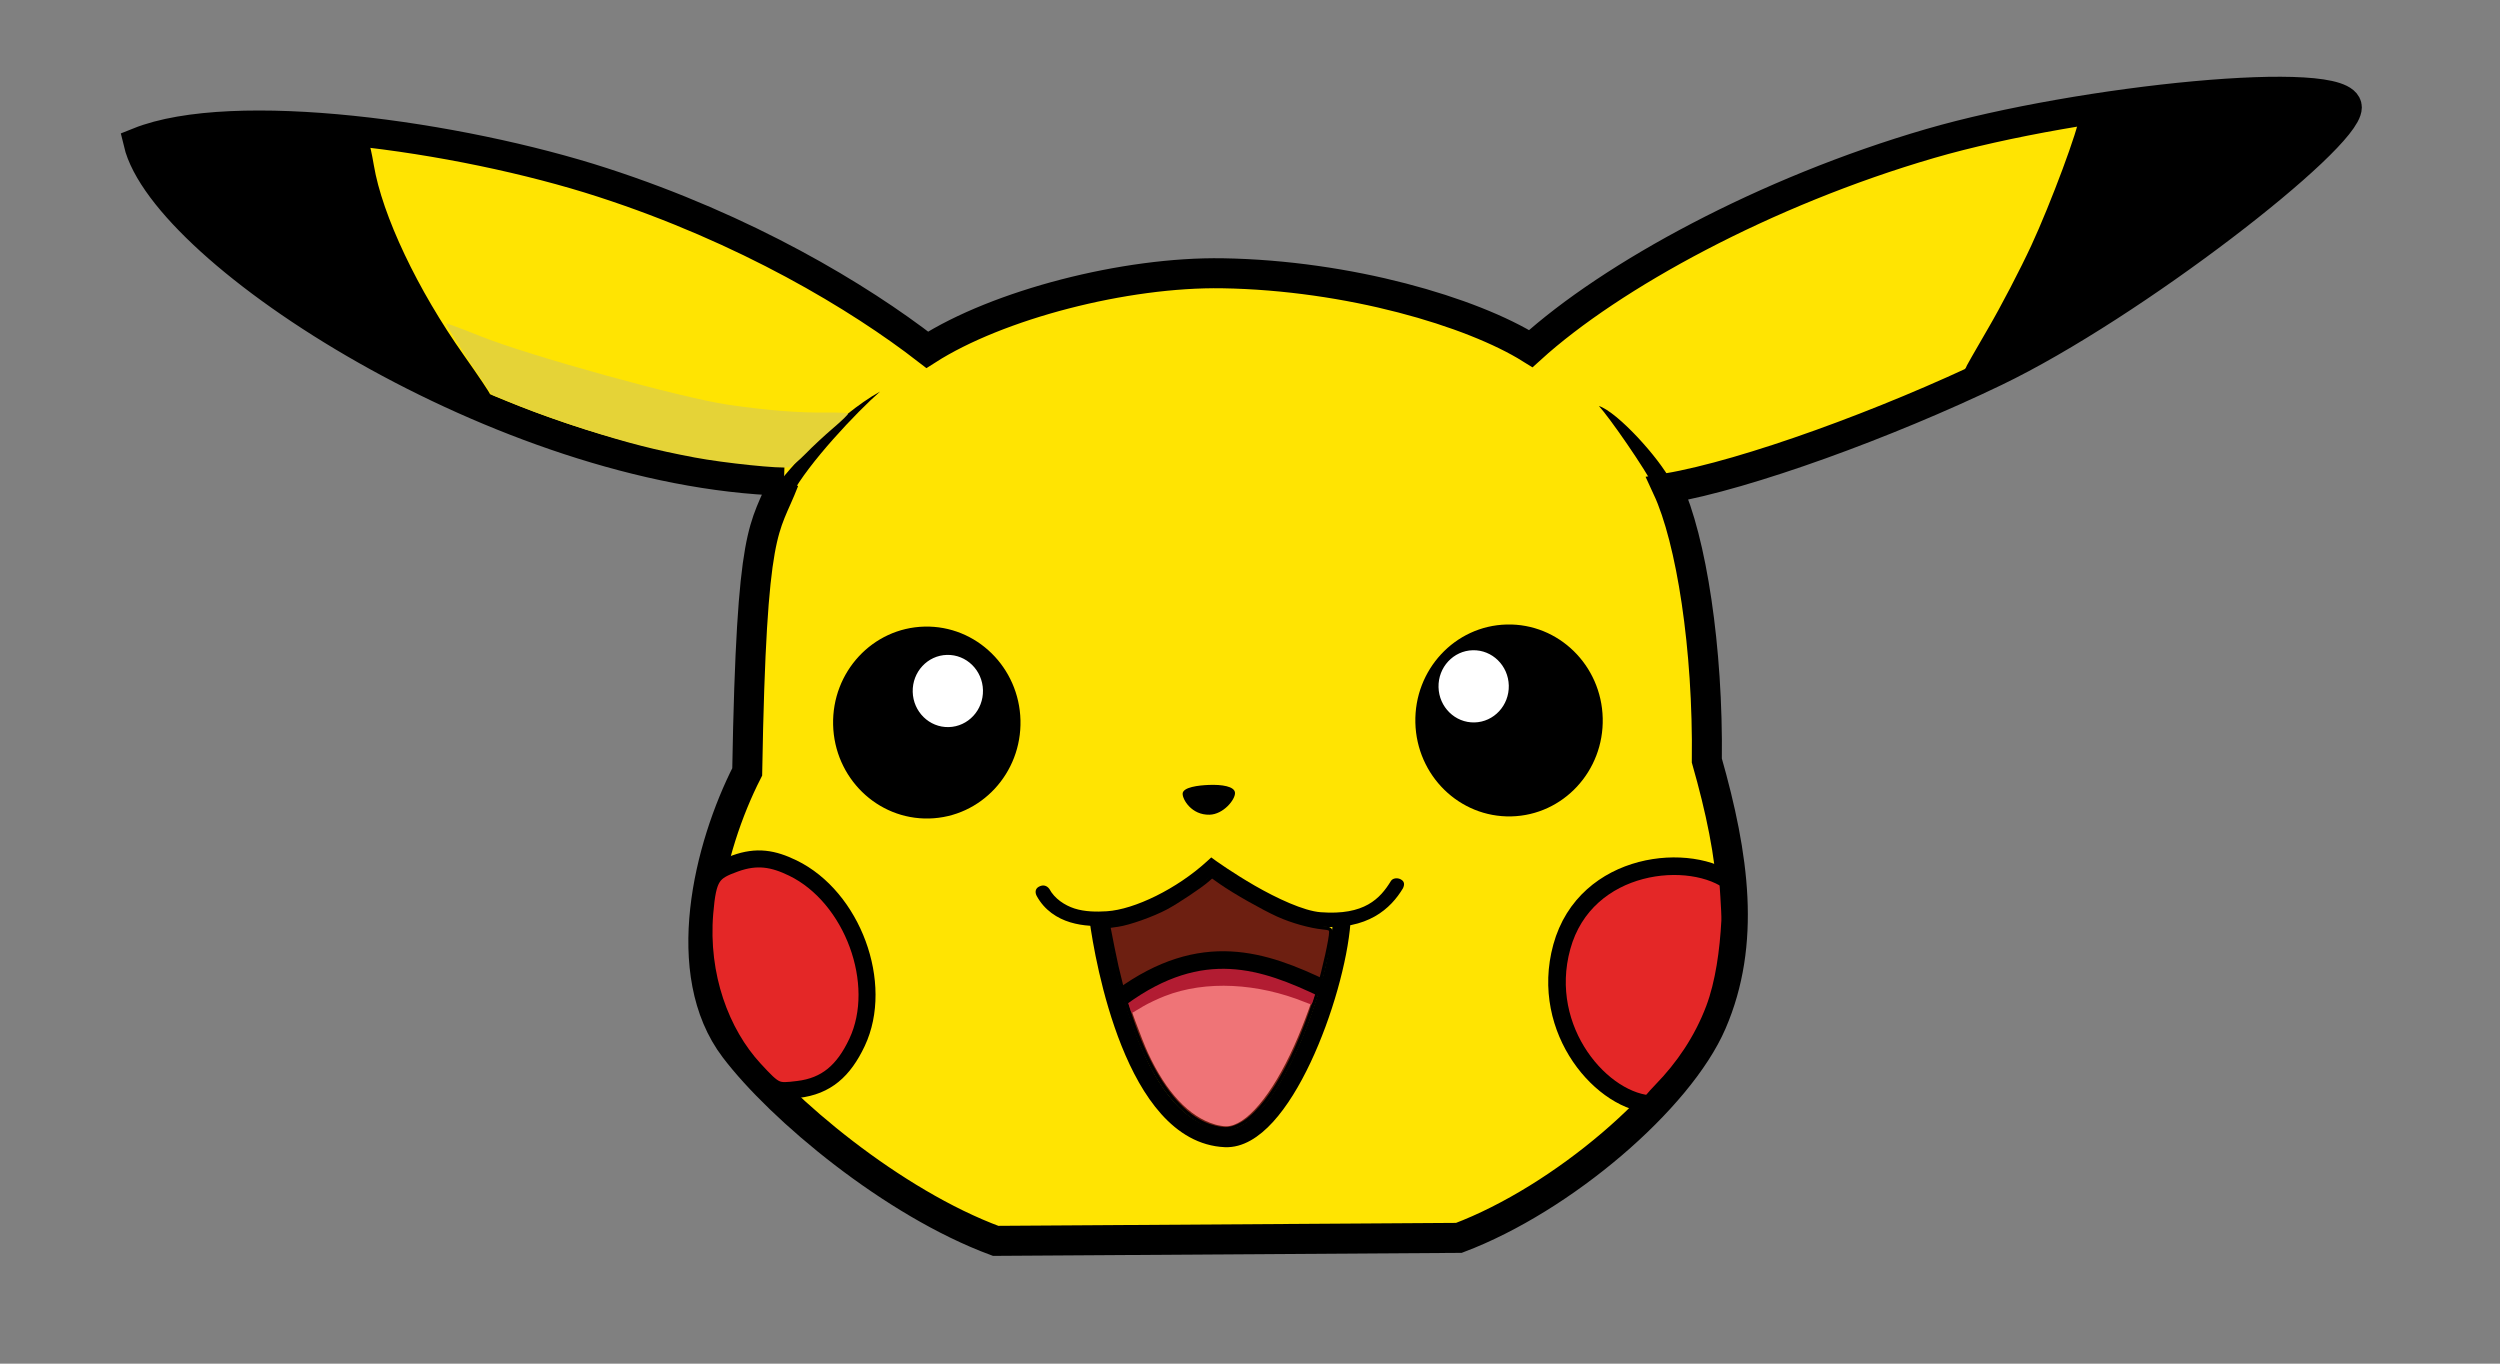 <?xml version="1.0" encoding="UTF-8" standalone="no"?>
<svg
   xmlns:dc="http://purl.org/dc/elements/1.1/"
   xmlns:cc="http://creativecommons.org/ns#"
   xmlns:rdf="http://www.w3.org/1999/02/22-rdf-syntax-ns#"
   xmlns:svg="http://www.w3.org/2000/svg"
   xmlns="http://www.w3.org/2000/svg"
   xmlns:sodipodi="http://sodipodi.sourceforge.net/DTD/sodipodi-0.dtd"
   xmlns:inkscape="http://www.inkscape.org/namespaces/inkscape"
   width="110mm"
   height="60mm"
   viewBox="0 0 110 60"
   version="1.1"
   id="svg1084"
   inkscape:version="1.0.1 (3bc2e813f5, 2020-09-07)"
   sodipodi:docname="pikahead.svg">
  <rect x="0" y="0" width="110" height="60" fill="#808080" stroke="none"/>
  <defs
     id="defs1078" />
  <sodipodi:namedview
     id="base"
     pagecolor="#ffffff"
     bordercolor="#666666"
     borderopacity="1.0"
     inkscape:pageopacity="0.0"
     inkscape:pageshadow="2"
     inkscape:zoom="0.49497475"
     inkscape:cx="301.25314"
     inkscape:cy="377.56937"
     inkscape:document-units="mm"
     inkscape:current-layer="layer1"
     inkscape:document-rotation="0"
     showgrid="false"
     inkscape:window-width="1267"
     inkscape:window-height="720"
     inkscape:window-x="52"
     inkscape:window-y="0"
     inkscape:window-maximized="0" />
  <g
     inkscape:label="Layer 1"
     inkscape:groupmode="layer"
     id="layer1">
    <g
       id="g1708"
       transform="matrix(1.368,-0.033,0.033,1.368,-116.2,-105.069)"
       inkscape:transform-center-x="-1.3024534"
       inkscape:transform-center-y="-22.416543">
      <path
         style="fill:#ffe402;fill-opacity:1;stroke:#000000;stroke-width:0.965;stroke-linecap:butt;stroke-linejoin:miter;stroke-miterlimit:4;stroke-dasharray:none;stroke-opacity:1"
         d="m 107.87,94.87 c -8.993,-0.488 -19.737,-7.814 -20.491,-11.373 3.08,-1.151 10.298,0.033 14.884,1.642 4.586,1.609 8.163,3.883 10.313,5.633 2.308,-1.398 6.421,-2.358 9.556,-2.231 4.051,0.164 7.979,1.431 9.846,2.661 2.65,-2.291 7.673,-4.873 12.997,-6.284 4.875,-1.292 13.453,-1.939 13.421,-0.838 -0.03,1.009 -7.032,6.192 -11.51,8.215 -3.512,1.587 -8.059,3.128 -10.625,3.502 0.727,1.676 1.187,5.167 1.056,8.782 0.805,3.109 1.12,5.901 -0.046,8.432 -1.117,2.423 -4.928,5.54 -8.294,6.72 l -14.894,-0.263 c -3.278,-1.305 -6.801,-4.4 -8.238,-6.391 -1.779,-2.465 -0.678,-6.481 0.616,-8.877 0.335,-8.092 0.74,-7.708 1.411,-9.332 z"
         id="path1668"
         sodipodi:nodetypes="cczcscsssccsccscc"
         inkscape:transform-center-x="-1.4812076"
         inkscape:transform-center-y="-17.411703" />
      <path
         style="color:#000000;font-style:normal;font-variant:normal;font-weight:normal;font-stretch:normal;font-size:medium;line-height:normal;font-family:sans-serif;font-variant-ligatures:normal;font-variant-position:normal;font-variant-caps:normal;font-variant-numeric:normal;font-variant-alternates:normal;font-variant-east-asian:normal;font-feature-settings:normal;font-variation-settings:normal;text-indent:0;text-align:start;text-decoration:none;text-decoration-line:none;text-decoration-style:solid;text-decoration-color:#000000;letter-spacing:normal;word-spacing:normal;text-transform:none;writing-mode:lr-tb;direction:ltr;text-orientation:mixed;dominant-baseline:auto;baseline-shift:baseline;text-anchor:start;white-space:normal;shape-padding:0;shape-margin:0;inline-size:0;clip-rule:nonzero;display:inline;overflow:visible;visibility:visible;opacity:1;isolation:auto;mix-blend-mode:normal;color-interpolation:sRGB;color-interpolation-filters:linearRGB;solid-color:#000000;solid-opacity:1;vector-effect:none;fill:#000000;fill-opacity:1;fill-rule:nonzero;stroke:none;stroke-width:0.257px;stroke-linecap:butt;stroke-linejoin:miter;stroke-miterlimit:4;stroke-dasharray:none;stroke-dashoffset:0;stroke-opacity:1;color-rendering:auto;image-rendering:auto;shape-rendering:auto;text-rendering:auto;enable-background:accumulate;stop-color:#000000;stop-opacity:1"
         d="m 107.582,95.091 0.522,0.232 c 0.559,-0.994 2.153,-2.604 2.924,-3.247 -1.414,0.745 -3.064,2.461 -3.445,3.015 z"
         id="path1670"
         sodipodi:nodetypes="cccc"
         inkscape:transform-center-x="12.100478"
         inkscape:transform-center-y="-25.096837" />
      <path
         style="color:#000000;font-style:normal;font-variant:normal;font-weight:normal;font-stretch:normal;font-size:medium;line-height:normal;font-family:sans-serif;font-variant-ligatures:normal;font-variant-position:normal;font-variant-caps:normal;font-variant-numeric:normal;font-variant-alternates:normal;font-variant-east-asian:normal;font-feature-settings:normal;font-variation-settings:normal;text-indent:0;text-align:start;text-decoration:none;text-decoration-line:none;text-decoration-style:solid;text-decoration-color:#000000;letter-spacing:normal;word-spacing:normal;text-transform:none;writing-mode:lr-tb;direction:ltr;text-orientation:mixed;dominant-baseline:auto;baseline-shift:baseline;text-anchor:start;white-space:normal;shape-padding:0;shape-margin:0;inline-size:0;clip-rule:nonzero;display:inline;overflow:visible;visibility:visible;opacity:1;isolation:auto;mix-blend-mode:normal;color-interpolation:sRGB;color-interpolation-filters:linearRGB;solid-color:#000000;solid-opacity:1;vector-effect:none;fill:#000000;fill-opacity:1;fill-rule:nonzero;stroke:none;stroke-width:0.565;stroke-linecap:butt;stroke-linejoin:miter;stroke-miterlimit:4;stroke-dasharray:none;stroke-dashoffset:0;stroke-opacity:1;color-rendering:auto;image-rendering:auto;shape-rendering:auto;text-rendering:auto;enable-background:accumulate;stop-color:#000000;stop-opacity:1"
         d="m 134.122,93.098 c 0.329,0.378 1.403,1.996 1.765,2.74 l 0.508,-0.248 c -0.391,-0.796 -1.68,-2.28 -2.272,-2.492 z"
         id="path1672"
         sodipodi:nodetypes="cccc"
         inkscape:transform-center-x="-13.853066"
         inkscape:transform-center-y="-24.327862" />
      <ellipse
         style="fill:#000000;stroke:#000000;stroke-width:0.586;stroke-linejoin:round;stroke-miterlimit:4;stroke-dasharray:none"
         id="ellipse1674"
         cx="112.272"
         cy="102.753"
         rx="2.72"
         ry="2.793"
         inkscape:transform-center-x="9.1334543"
         inkscape:transform-center-y="-16.043606" />
      <ellipse
         style="fill:#000000;stroke:#000000;stroke-width:0.586;stroke-linejoin:round;stroke-miterlimit:4;stroke-dasharray:none"
         id="ellipse1676"
         cx="130.99"
         cy="103.137"
         rx="2.72"
         ry="2.793"
         inkscape:transform-center-x="-9.5851889"
         inkscape:transform-center-y="-15.659344" />
      <ellipse
         style="fill:#ffffff;stroke:none;stroke-width:0.244;stroke-linejoin:round;stroke-miterlimit:4;stroke-dasharray:none"
         id="ellipse1678"
         cx="112.973"
         cy="101.755"
         rx="1.13"
         ry="1.161"
         inkscape:transform-center-x="8.4323893"
         inkscape:transform-center-y="-17.041149" />
      <ellipse
         style="fill:#ffffff;stroke:none;stroke-width:0.244;stroke-linejoin:round;stroke-miterlimit:4;stroke-dasharray:none"
         id="ellipse1680"
         cx="129.879"
         cy="102.013"
         rx="1.13"
         ry="1.161"
         inkscape:transform-center-x="-8.4743033"
         inkscape:transform-center-y="-16.783535" />
      <path
         style="fill:#000000;stroke:none;stroke-width:0.065;stroke-linecap:butt;stroke-linejoin:miter;stroke-miterlimit:4;stroke-dasharray:none;stroke-opacity:1"
         d="m 120.44,105.242 c 0.009,-0.217 0.528,-0.26 0.852,-0.265 0.413,-0.006 0.828,0.064 0.833,0.276 0.005,0.215 -0.389,0.681 -0.835,0.682 -0.58,0.001 -0.857,-0.512 -0.849,-0.693 z"
         id="path1682"
         sodipodi:nodetypes="sssss"
         inkscape:transform-center-x="0.12328349"
         inkscape:transform-center-y="-13.340562" />
      <path
         style="color:#000000;font-style:normal;font-variant:normal;font-weight:normal;font-stretch:normal;font-size:medium;line-height:normal;font-family:sans-serif;font-variant-ligatures:normal;font-variant-position:normal;font-variant-caps:normal;font-variant-numeric:normal;font-variant-alternates:normal;font-variant-east-asian:normal;font-feature-settings:normal;font-variation-settings:normal;text-indent:0;text-align:start;text-decoration:none;text-decoration-line:none;text-decoration-style:solid;text-decoration-color:#000000;letter-spacing:normal;word-spacing:normal;text-transform:none;writing-mode:lr-tb;direction:ltr;text-orientation:mixed;dominant-baseline:auto;baseline-shift:baseline;text-anchor:start;white-space:normal;shape-padding:0;shape-margin:0;inline-size:0;clip-rule:nonzero;display:inline;overflow:visible;visibility:visible;opacity:1;isolation:auto;mix-blend-mode:normal;color-interpolation:sRGB;color-interpolation-filters:linearRGB;solid-color:#000000;solid-opacity:1;vector-effect:none;fill:#000000;fill-opacity:1;fill-rule:nonzero;stroke:none;stroke-width:0.465;stroke-linecap:butt;stroke-linejoin:miter;stroke-miterlimit:4;stroke-dasharray:none;stroke-dashoffset:0;stroke-opacity:1;color-rendering:auto;image-rendering:auto;shape-rendering:auto;text-rendering:auto;enable-background:accumulate;stop-color:#000000;stop-opacity:1"
         d="m 121.311,107.309 -0.143,0.125 c -0.983,0.855 -2.358,1.489 -3.258,1.525 -0.323,0.013 -0.707,0.001 -1.037,-0.115 -0.309,-0.109 -0.63,-0.329 -0.791,-0.648 -0.074,-0.105 -0.189,-0.153 -0.333,-0.08 -0.113,0.057 -0.138,0.168 -0.081,0.291 0.24,0.471 0.645,0.742 1.061,0.879 0.415,0.137 0.846,0.151 1.199,0.137 1.038,-0.042 2.352,-0.681 3.389,-1.537 0.102,0.076 0.495,0.375 1.133,0.764 0.715,0.435 1.576,0.897 2.293,0.969 1.544,0.154 2.303,-0.529 2.708,-1.171 0.059,-0.12 0.055,-0.221 -0.069,-0.289 -0.105,-0.058 -0.254,-0.045 -0.314,0.048 -0.358,0.555 -0.875,1.09 -2.281,0.949 -0.544,-0.054 -1.403,-0.483 -2.096,-0.904 -0.692,-0.422 -1.23,-0.828 -1.23,-0.828 z"
         id="path1684"
         sodipodi:nodetypes="ccsscscsscsscsssscc"
         inkscape:transform-center-x="-0.1578967"
         inkscape:transform-center-y="-10.321825" />
      <path
         style="fill:none;stroke:#000000;stroke-width:0.565;stroke-linecap:butt;stroke-linejoin:miter;stroke-miterlimit:4;stroke-dasharray:none;stroke-opacity:1"
         d="m 117.63,109.2 c 0.144,1.328 0.997,6.955 3.913,7.152 1.818,0.123 3.672,-4.498 3.913,-6.867"
         id="path1686"
         sodipodi:nodetypes="csc"
         inkscape:transform-center-x="-0.13781169"
         inkscape:transform-center-y="-6.0194494" />
      <path
         style="fill:#000000;stroke:#000000;stroke-width:0.108;stroke-linejoin:round;stroke-miterlimit:4;stroke-dasharray:none"
         d="m 97.215,91.316 c -3.02,-1.502 -5.524,-3.201 -7.494,-5.083 -1.093,-1.045 -2.139,-2.421 -1.966,-2.589 0.217,-0.211 2.086,-0.35 3.797,-0.283 1.631,0.064 3.063,0.208 3.176,0.32 0.027,0.027 0.094,0.358 0.148,0.736 0.233,1.627 1.311,4.051 2.761,6.21 0.454,0.676 0.813,1.241 0.799,1.256 -0.015,0.015 -0.564,-0.24 -1.221,-0.567 z"
         id="path1688"
         inkscape:transform-center-x="28.319599"
         inkscape:transform-center-y="-31.18276" />
      <path
         style="fill:#000000;stroke:#000000;stroke-width:0.116;stroke-linejoin:round;stroke-miterlimit:4;stroke-dasharray:none"
         d="m 145.974,92.22 c 0,-0.02 0.348,-0.6 0.772,-1.288 0.425,-0.688 1.077,-1.87 1.45,-2.626 0.663,-1.344 1.641,-3.792 1.641,-4.109 0,-0.182 0.244,-0.234 2.049,-0.435 1.645,-0.183 6.436,-0.201 6.616,-0.025 0.266,0.26 -3.014,2.915 -6.113,4.946 -2.516,1.649 -6.416,3.799 -6.416,3.536 z"
         id="path1690"
         inkscape:transform-center-x="-30.841007"
         inkscape:transform-center-y="-30.867304" />
      <path
         style="fill:#e42727;fill-opacity:1;stroke:#000000;stroke-width:0.547;stroke-linejoin:round;stroke-miterlimit:4;stroke-dasharray:none"
         d="m 106.459,113.765 c -1.045,-1.188 -1.689,-3.05 -1.472,-5.062 0.128,-1.183 0.277,-1.323 1.018,-1.57 0.704,-0.234 1.223,-0.129 1.847,0.192 1.899,0.979 2.861,3.796 1.93,5.655 -0.454,0.906 -1.023,1.38 -1.932,1.467 -0.706,0.068 -0.733,0.066 -1.392,-0.683 z"
         id="path1692"
         sodipodi:nodetypes="sssssss"
         inkscape:transform-center-x="13.862029"
         inkscape:transform-center-y="-8.0556" />
      <path
         style="fill:#e42727;fill-opacity:1;stroke:none;stroke-width:0.15;stroke-linejoin:round;stroke-miterlimit:4;stroke-dasharray:none"
         d="m 132.889,113.832 c -0.473,-1.063 -0.802,-2.419 -0.126,-3.862 0.844,-1.8 2.987,-2.603 4.376,-1.859 l 0.481,0.258 c 0,0 0.057,1.146 0.04,1.363 -0.073,0.945 -0.237,1.961 -0.554,2.741 -0.392,0.965 -0.988,1.796 -1.689,2.481 -0.297,0.29 -0.335,0.376 -0.486,0.507 -0.119,0.016 -0.411,-0.096 -0.789,-0.244 -0.57,-0.224 -1.011,-0.851 -1.253,-1.385 z"
         id="path1694"
         sodipodi:nodetypes="csscssscscc"
         inkscape:transform-center-x="-13.615604"
         inkscape:transform-center-y="-7.1470999" />
      <path
         style="fill:none;stroke:#000000;stroke-width:0.565;stroke-linecap:butt;stroke-linejoin:miter;stroke-miterlimit:4;stroke-dasharray:none;stroke-opacity:1"
         d="m 138.044,108.551 c -1.273,-1.08 -4.704,-0.856 -5.534,1.906 -0.806,2.682 1.221,5.067 2.822,5.131"
         id="path1696"
         sodipodi:nodetypes="csc"
         inkscape:transform-center-x="-13.781054"
         inkscape:transform-center-y="-7.0282001" />
      <path
         style="fill:#6d1f11;fill-opacity:1;stroke:#000000;stroke-width:0.111;stroke-linejoin:round;stroke-miterlimit:4;stroke-dasharray:none"
         d="m 121.206,115.983 c -1.408,-0.38 -2.562,-2.536 -3.128,-5.848 l -0.118,-0.689 0.297,-0.035 c 0.363,-0.043 1.124,-0.293 1.565,-0.514 0.357,-0.179 1.122,-0.664 1.352,-0.856 l 0.146,-0.122 0.291,0.215 c 0.413,0.305 1.314,0.845 1.802,1.081 0.437,0.211 1.026,0.391 1.438,0.442 0.21,0.025 0.246,0.047 0.246,0.143 -8e-4,0.199 -0.242,1.182 -0.441,1.798 -0.717,2.218 -1.752,3.921 -2.632,4.331 -0.299,0.139 -0.466,0.15 -0.817,0.056 z"
         id="path1698"
         inkscape:transform-center-x="-0.12293331"
         inkscape:transform-center-y="-6.8153643" />
      <path
         style="fill:#ef7477;fill-opacity:1;stroke:none;stroke-width:0.022;stroke-linejoin:round;stroke-miterlimit:4;stroke-dasharray:none"
         d="m 121.222,115.895 c -0.82,-0.26 -1.54,-1.067 -2.097,-2.352 -0.18,-0.415 -0.624,-1.707 -0.624,-1.815 0,-0.148 1.104,-0.73 1.747,-0.922 0.612,-0.182 1.595,-0.227 2.258,-0.102 0.79,0.149 2.059,0.661 2.059,0.831 0,0.166 -0.396,1.188 -0.733,1.892 -0.756,1.579 -1.613,2.547 -2.247,2.537 -0.086,-0.001 -0.249,-0.032 -0.363,-0.068 z"
         id="path1700"
         inkscape:transform-center-x="-0.12746119"
         inkscape:transform-center-y="-5.4989582" />
      <path
         style="fill:#b21c32;fill-opacity:1;stroke:none;stroke-width:0.022;stroke-linejoin:round;stroke-miterlimit:4;stroke-dasharray:none"
         d="m 118.547,111.978 c -0.082,-0.248 -0.082,-0.268 0.004,-0.363 0.148,-0.163 1.367,-0.758 1.817,-0.877 0.621,-0.165 1.801,-0.166 2.41,-0.002 0.545,0.147 1.547,0.565 1.718,0.697 l 0.128,0.099 -0.091,0.29 c -0.05,0.159 -0.102,0.29 -0.116,0.29 -0.014,0 -0.112,-0.037 -0.218,-0.083 -1.474,-0.635 -3.15,-0.787 -4.493,-0.297 -0.227,0.083 -0.538,0.221 -0.691,0.307 -0.153,0.086 -0.347,0.198 -0.358,0.202 -0.045,0.016 -0.062,-0.118 -0.11,-0.262 z"
         id="path1702"
         sodipodi:nodetypes="ccscccsscssscc"
         inkscape:transform-center-x="-0.14986878"
         inkscape:transform-center-y="-7.3692847" />
      <path
         style="fill:none;stroke:#000000;stroke-width:0.565;stroke-linecap:butt;stroke-linejoin:miter;stroke-miterlimit:4;stroke-dasharray:none;stroke-opacity:1"
         d="m 118.325,111.725 c 2.629,-1.815 4.596,-1.075 6.504,-0.104"
         id="path1704"
         sodipodi:nodetypes="cc"
         inkscape:transform-center-x="-0.17243619"
         inkscape:transform-center-y="-7.6264215" />
      <path
         style="fill:#e5d337;fill-opacity:1;stroke:none;stroke-width:0.157;stroke-linejoin:round;stroke-miterlimit:4;stroke-dasharray:none"
         d="m 101.49,93.056 c -0.667,-0.231 -1.602,-0.589 -2.078,-0.797 l -0.865,-0.378 -0.324,-0.503 c -0.63,-0.979 -1.121,-1.804 -1.085,-1.823 0.02,-0.011 0.505,0.183 1.078,0.43 1.532,0.661 6.42,2.141 7.913,2.397 1.24,0.212 2.251,0.317 3.166,0.328 0.365,0.004 0.674,0.026 0.686,0.049 0.013,0.022 -0.205,0.225 -0.483,0.45 -0.278,0.225 -0.687,0.587 -0.909,0.805 -0.222,0.218 -0.469,0.409 -0.549,0.425 -0.248,0.05 -2.082,-0.184 -3.024,-0.386 -1.276,-0.273 -2.138,-0.516 -3.527,-0.997 z"
         id="path1706"
         inkscape:transform-center-x="12.546601"
         inkscape:transform-center-y="-12.205554" />
    </g>
  </g>
</svg>
